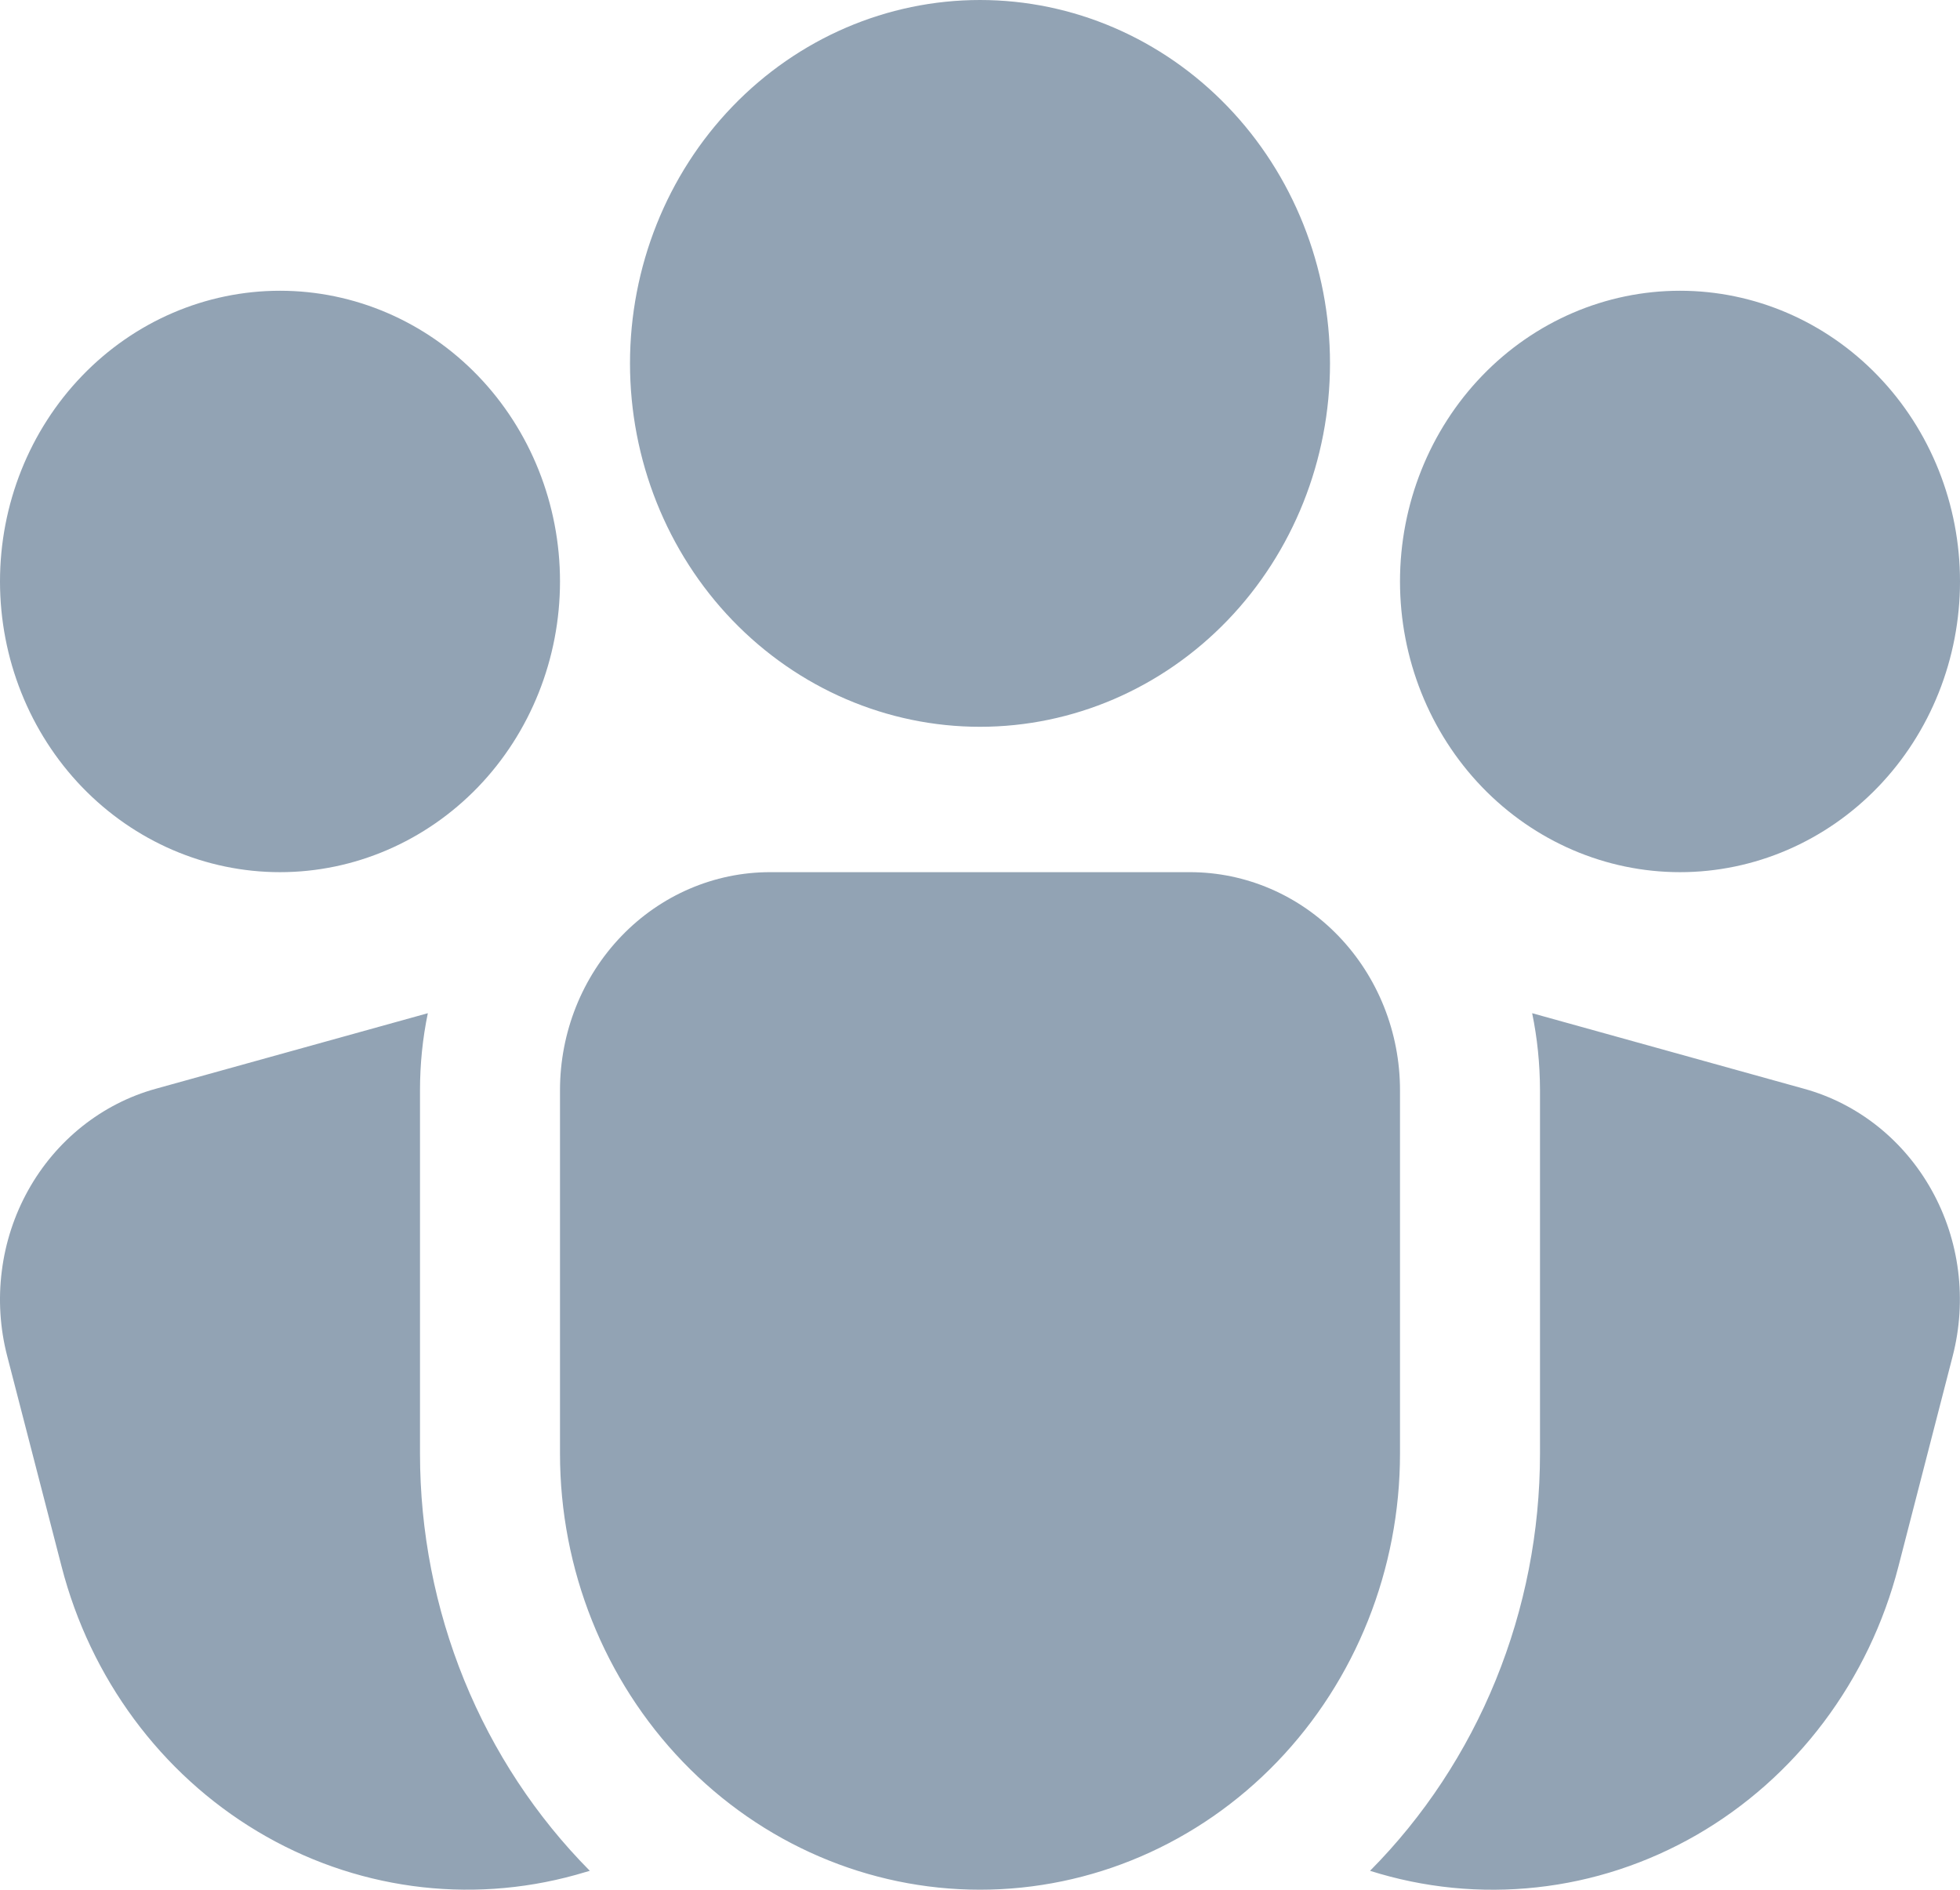 <svg width="28" height="27" viewBox="0 0 28 27" fill="none" xmlns="http://www.w3.org/2000/svg">
<path d="M9 5.192C9 3.815 9.527 2.494 10.464 1.521C11.402 0.547 12.674 0 14 0C15.326 0 16.598 0.547 17.536 1.521C18.473 2.494 19 3.815 19 5.192C19 6.569 18.473 7.89 17.536 8.863C16.598 9.837 15.326 10.384 14 10.384C12.674 10.384 11.402 9.837 10.464 8.863C9.527 7.89 9 6.569 9 5.192ZM11 12.461C10.204 12.461 9.441 12.789 8.879 13.373C8.316 13.958 8 14.75 8 15.576V20.768C8 22.421 8.632 24.006 9.757 25.174C10.883 26.343 12.409 26.999 14 26.999C15.591 26.999 17.117 26.343 18.243 25.174C19.368 24.006 20 22.421 20 20.768V15.576C20 14.75 19.684 13.958 19.121 13.373C18.559 12.789 17.796 12.461 17 12.461H11ZM6.112 14.476C6.037 14.837 6 15.206 6 15.576V20.768C6 21.88 6.215 22.98 6.631 24.004C7.048 25.028 7.658 25.954 8.426 26.729L8.226 26.787C6.689 27.214 5.052 26.99 3.675 26.164C2.297 25.338 1.292 23.978 0.88 22.382L0.102 19.371C0 18.976 -0.026 18.563 0.026 18.158C0.077 17.752 0.205 17.361 0.402 17.007C0.599 16.652 0.862 16.342 1.174 16.093C1.487 15.844 1.844 15.661 2.224 15.556L6.112 14.476ZM19.572 26.729C20.34 25.955 20.951 25.028 21.368 24.004C21.785 22.98 22 21.88 22 20.768V15.576C21.999 15.197 21.961 14.83 21.888 14.476L25.774 15.556C26.155 15.661 26.512 15.844 26.825 16.093C27.137 16.342 27.4 16.653 27.597 17.008C27.794 17.362 27.922 17.753 27.973 18.159C28.024 18.565 27.998 18.977 27.896 19.373L27.12 22.382C26.912 23.19 26.549 23.946 26.053 24.605C25.558 25.264 24.939 25.812 24.235 26.218C23.531 26.623 22.755 26.878 21.955 26.965C21.154 27.053 20.342 26.973 19.572 26.729ZM0 8.307C0 7.206 0.422 6.149 1.172 5.37C1.922 4.591 2.939 4.154 4 4.154C5.061 4.154 6.078 4.591 6.829 5.37C7.579 6.149 8 7.206 8 8.307C8 9.409 7.579 10.466 6.829 11.245C6.078 12.023 5.061 12.461 4 12.461C2.939 12.461 1.922 12.023 1.172 11.245C0.422 10.466 0 9.409 0 8.307ZM20 8.307C20 7.206 20.422 6.149 21.172 5.37C21.922 4.591 22.939 4.154 24 4.154C25.061 4.154 26.078 4.591 26.828 5.37C27.579 6.149 28 7.206 28 8.307C28 9.409 27.579 10.466 26.828 11.245C26.078 12.023 25.061 12.461 24 12.461C22.939 12.461 21.922 12.023 21.172 11.245C20.422 10.466 20 9.409 20 8.307Z" fill="#92A3B4"/>
</svg>
